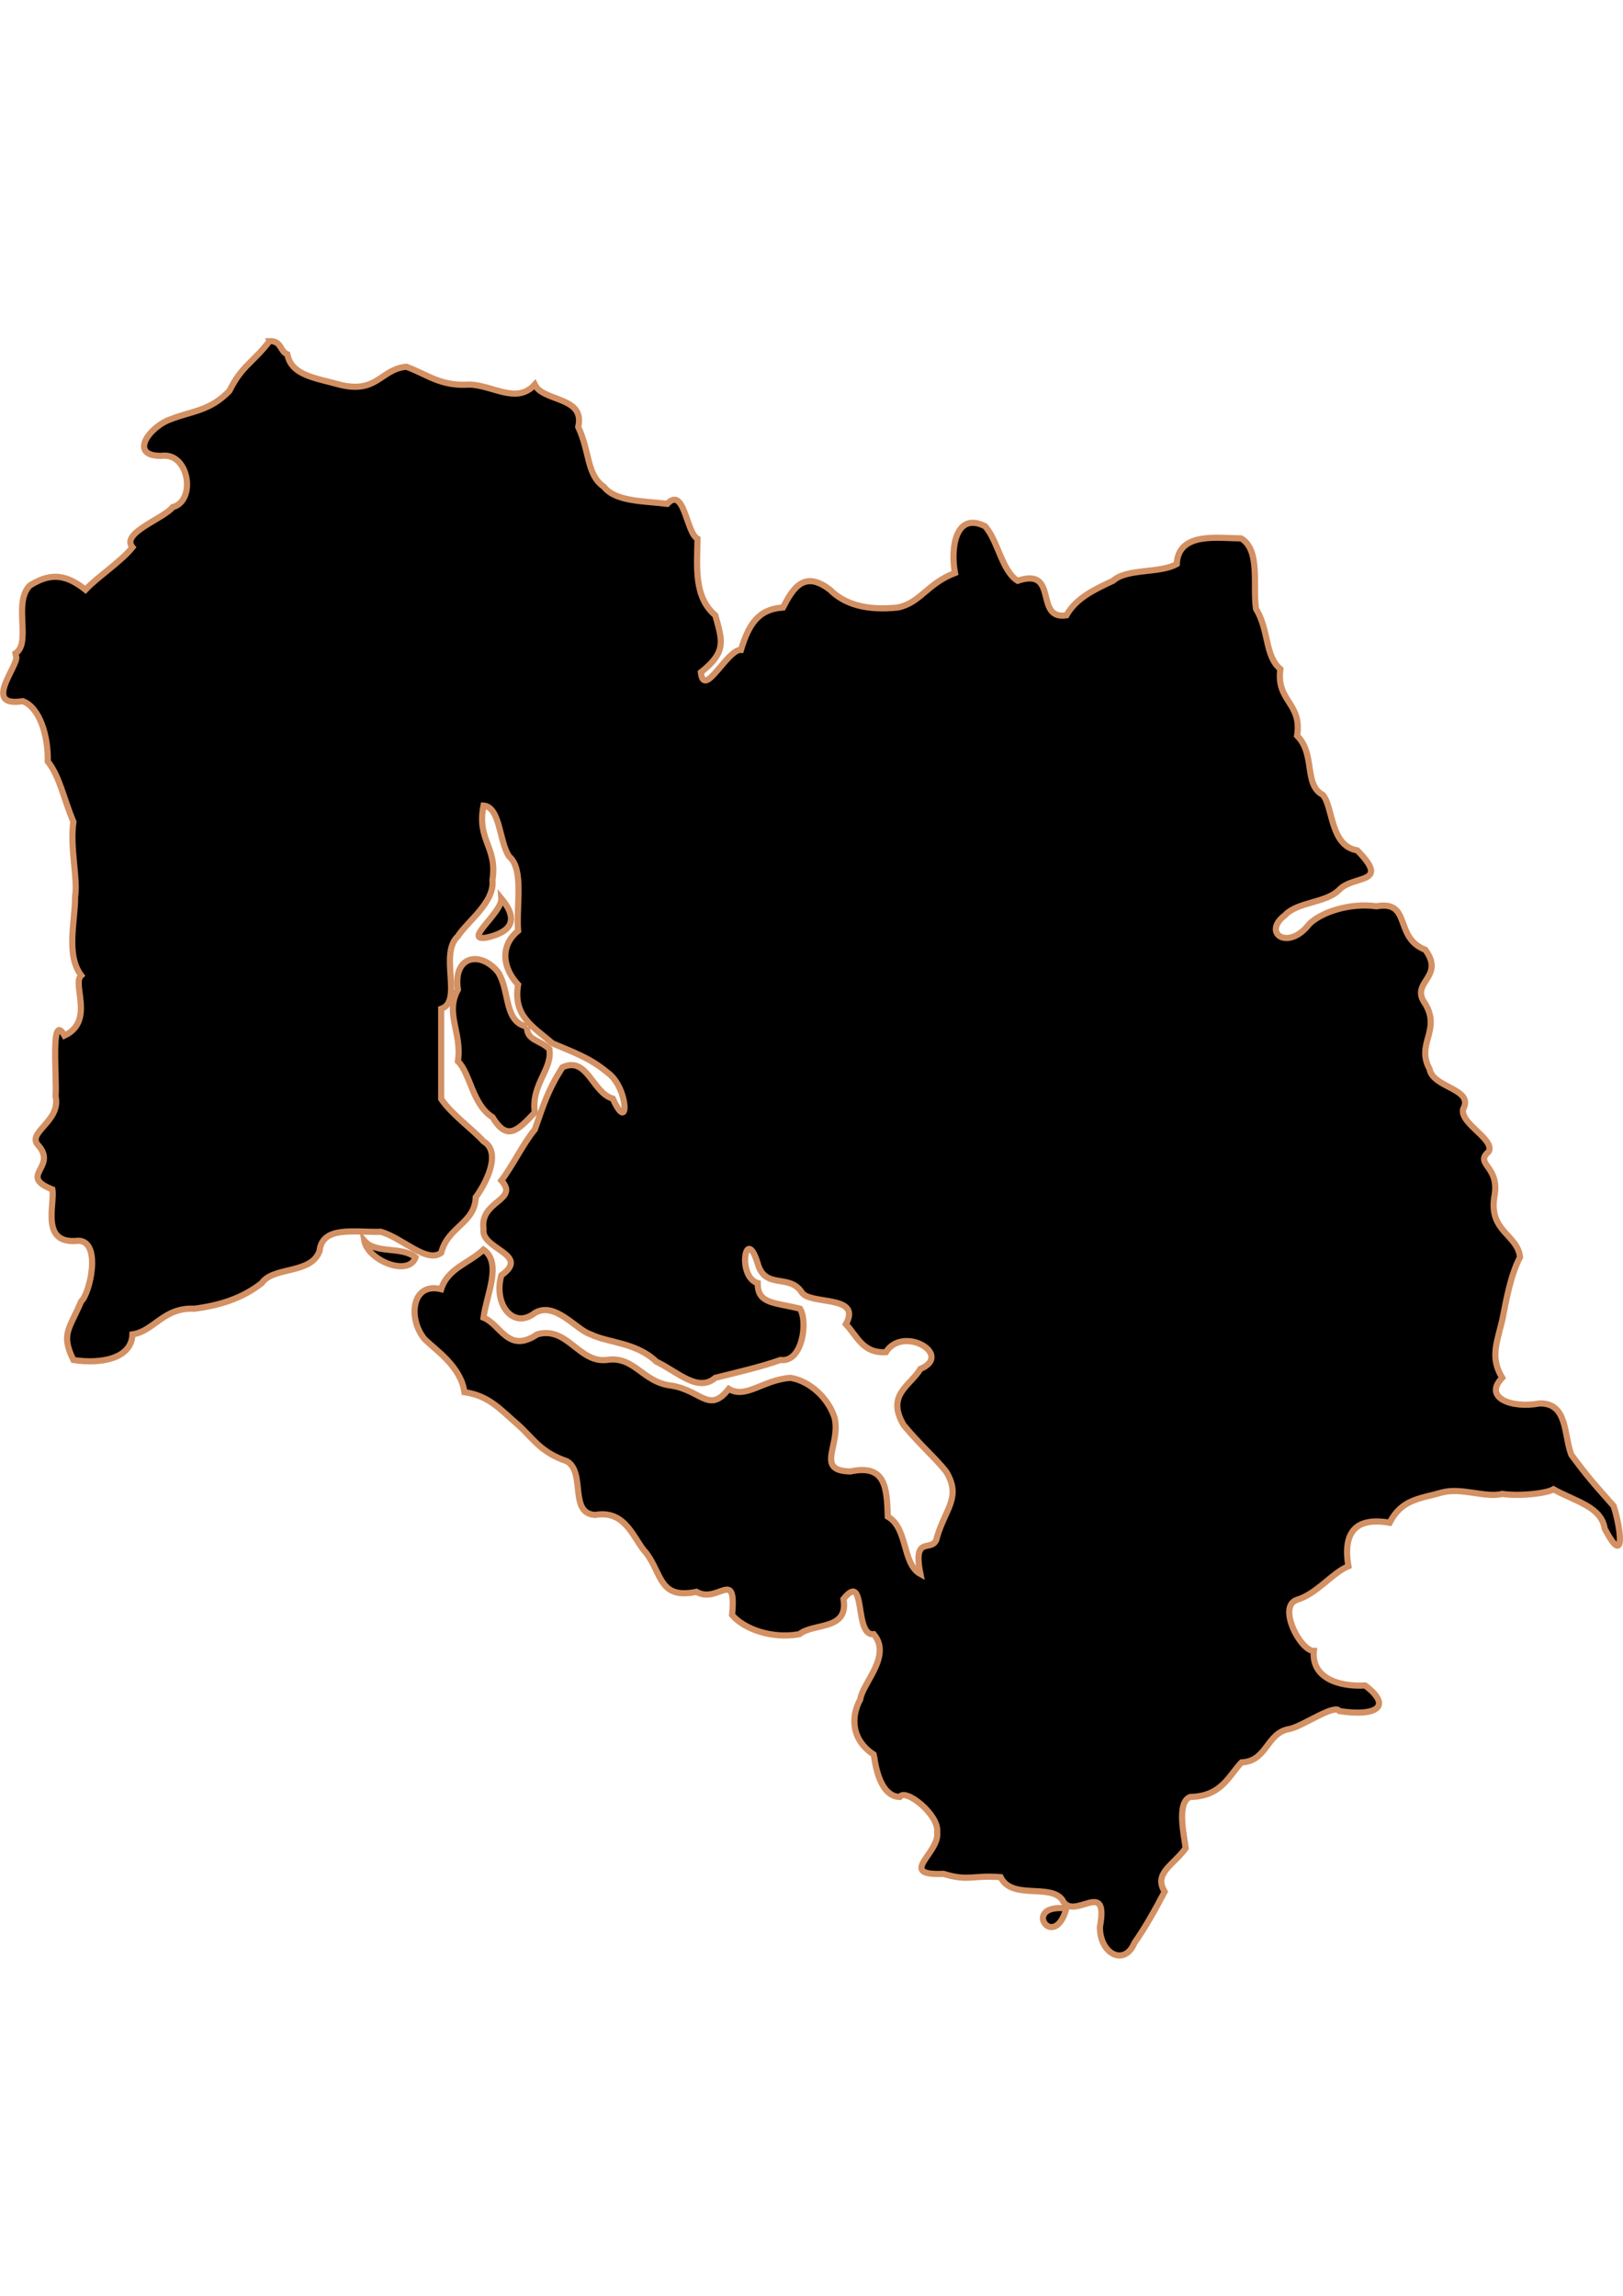 <?xml version="1.0" encoding="UTF-8" standalone="no"?>
<!-- Created with Inkscape (http://www.inkscape.org/) -->

<svg
   width="210mm"
   height="297mm"
   viewBox="0 0 210 297"
   version="1.1"
   id="svg72"
   inkscape:version="1.1.2 (b8e25be833, 2022-02-05)"
   sodipodi:docname="dibujo.svg"
   xmlns:inkscape="http://www.inkscape.org/namespaces/inkscape"
   xmlns:sodipodi="http://sodipodi.sourceforge.net/DTD/sodipodi-0.dtd"
   xmlns="http://www.w3.org/2000/svg"
   xmlns:svg="http://www.w3.org/2000/svg">
  <sodipodi:namedview
     id="namedview74"
     pagecolor="#ffffff"
     bordercolor="#666666"
     borderopacity="1.0"
     inkscape:pageshadow="2"
     inkscape:pageopacity="0.0"
     inkscape:pagecheckerboard="0"
     inkscape:document-units="mm"
     showgrid="false"
     inkscape:zoom="0.74029882"
     inkscape:cx="361.34057"
     inkscape:cy="561.93525"
     inkscape:window-width="1920"
     inkscape:window-height="1017"
     inkscape:window-x="-8"
     inkscape:window-y="-8"
     inkscape:window-maximized="1"
     inkscape:current-layer="layer1" />
  <defs
     id="defs69" />
  <g
     inkscape:label="Capa 1"
     inkscape:groupmode="layer"
     id="layer1">
    <path
       d="m 34.876,44.13 c -2.243,2.888 -3.57,3.158 -5.2,6.443 -2.507,2.611 -4.806,2.573 -7.556,3.651 -2.775,0.934 -5.565,4.788 -1.241,4.75 3.603,-0.519 4.549,5.837 1.461,6.634 -1.189,1.516 -6.762,3.334 -5.201,5.201 -1.551,1.905 -4.554,3.846 -6.079,5.48 -2.4,-1.888 -4.359,-2.323 -7.188,-0.555 -2.334,2.311 0.458,7.881 -2.163,8.941 2.073,4e-4 -4.776,6.987 1.241,6.035 2.152,0.795 3.301,4.426 3.229,7.787 1.538,1.943 2.031,4.732 3.317,7.831 -0.482,3.276 0.596,7.373 0.221,9.654 0.024,3.159 -1.241,7.519 0.789,10.203 -1.249,1.058 1.805,5.925 -2.163,7.787 -1.881,-3.28 -0.948,5.646 -1.154,7.828 0.749,3.361 -3.964,4.724 -2.163,6.449 2.362,2.811 -2.723,3.845 1.752,5.624 0.334,1.962 -1.619,7.191 3.361,6.634 3.077,0.07 1.452,6.948 0.367,7.831 -1.52,3.628 -2.675,4.206 -1.009,7.599 3.488,0.54 7.529,-0.125 7.643,-3.317 2.811,-0.402 3.98,-3.52 8.019,-3.317 3.228,-0.427 6.167,-1.308 8.709,-3.317 1.504,-2.185 6.429,-1.105 7.48,-4.164 0.367,-3.299 4.539,-2.375 7.95,-2.47 2.867,0.859 5.91,4.117 7.787,2.718 0.851,-3.39 4.371,-3.806 4.47,-7.188 1.108,-1.473 3.513,-5.747 1.009,-7.232 -1.455,-1.601 -4.072,-3.424 -5.48,-5.48 0,-3.886 0,-7.773 0,-11.659 2.858,-0.975 -0.327,-7.097 2.163,-9.395 1.229,-1.926 4.79,-4.396 4.47,-7.276 0.678,-4.272 -2.058,-5.129 -1.154,-9.627 2.188,0.181 2.017,4.727 3.317,6.586 1.939,1.654 0.904,6.283 1.154,9.627 -2.419,1.975 -1.964,4.856 0,6.956 -0.675,4.047 1.851,5.365 4.47,7.599 2.576,1.104 4.841,1.866 7.057,3.74 2.795,1.912 2.908,8.243 0.73,3.404 -2.69,-0.778 -3.264,-5.545 -6.525,-4.049 -1.905,3.025 -2.382,4.689 -3.569,8.052 -1.36,1.579 -2.9,4.726 -4.326,6.59 2.377,2.606 -2.842,2.569 -2.307,6.267 -0.43,2.626 6.186,3.258 2.307,5.991 -1.071,3.684 1.496,7.086 4.326,4.881 2.628,-1.572 5.372,2.211 7.232,2.762 2.313,1.134 5.876,1.012 8.499,3.536 2.751,1.298 5.341,4.026 7.63,2.088 2.858,-0.721 5.783,-1.375 8.43,-2.307 2.843,0.377 3.572,-4.949 2.53,-6.634 -3.402,-0.853 -5.493,-0.598 -5.48,-3.317 -2.718,-0.789 -1.56,-7.672 0,-2.53 0.975,3.422 4.039,1.272 5.668,3.684 1.016,1.76 7.897,0.272 5.743,4.164 1.482,1.572 2.173,3.786 5.173,3.624 2.227,-3.535 8.774,0.332 4.47,2.163 -1.323,2.212 -4.483,3.347 -2.163,7.276 2.287,2.743 3.981,4.117 5.48,5.991 2.014,3.307 -0.036,4.749 -1.154,8.43 -0.385,2.404 -3.257,-0.628 -2.163,4.837 -2.374,-1.292 -1.593,-5.935 -4.218,-7.422 -0.126,-3.715 -0.255,-6.83 -4.854,-5.845 -4.641,-0.105 -1.184,-3.392 -2.032,-6.953 -0.817,-2.548 -3.2,-4.75 -5.712,-5.16 -3.552,0.259 -5.777,2.776 -7.979,1.433 -2.546,3.244 -3.537,0.211 -7.408,-0.423 -3.813,-0.424 -4.758,-3.907 -8.43,-3.317 -3.616,0.358 -5.065,-4.42 -8.941,-3.317 -3.778,2.538 -4.685,-1.244 -6.956,-2.163 0.381,-2.973 2.455,-7.058 0,-8.797 -1.807,1.724 -4.65,2.412 -5.48,5.113 -3.899,-0.941 -4.282,3.888 -2.163,6.445 1.461,1.461 4.693,3.519 5.173,6.882 3.233,0.458 4.719,2.324 6.94,4.222 2.007,1.799 2.875,3.546 6.327,4.718 2.46,1.441 0.216,6.796 3.668,6.94 4.03,-0.699 4.991,3.271 6.59,4.925 2.085,2.772 1.672,6.02 6.499,5.025 2.781,1.618 5.2,-3.213 4.605,2.994 1.511,1.771 5.067,3.142 8.706,2.486 1.914,-1.51 6.409,-0.44 5.715,-4.558 3.029,-3.781 1.276,4.877 3.916,4.558 2.369,2.825 -1.438,6.278 -1.752,8.43 -1.279,2.368 -1.098,5.265 1.752,7.145 0.102,0.309 0.48,5.396 3.361,5.48 0.726,-1.194 5.149,2.339 4.837,4.558 0.393,2.696 -5.3,5.638 0.831,5.392 3.214,1.003 3.837,0.135 7.38,0.424 1.462,2.978 6.32,0.81 7.963,2.893 1.414,3.042 6.113,-3.045 4.881,3.593 0.042,3.556 3.236,5.034 4.47,2.031 1.451,-2.065 2.698,-4.335 3.916,-6.634 -1.469,-2.381 1.108,-3.412 2.718,-5.624 -0.119,-1.307 -1.277,-5.945 0.599,-6.634 4.078,-0.078 4.988,-2.778 6.633,-4.47 3.367,-0.15 3.187,-3.846 6.223,-4.326 1.745,-0.374 5.841,-3.308 6.445,-2.307 4.757,0.723 6.929,-0.594 3.317,-3.317 -3.611,0.201 -6.958,-1.089 -6.634,-4.47 -1.743,0.018 -4.806,-5.852 -2.119,-6.634 2.525,-0.778 4.515,-3.468 6.59,-4.326 -0.732,-4.388 0.921,-6.391 5.345,-5.624 1.567,-3.082 3.945,-3.095 6.768,-3.916 2.539,-0.675 5.671,0.737 7.787,0.188 2.516,0.348 5.862,-0.111 6.633,-0.599 2.917,1.62 6.201,2.243 6.634,5.113 2.692,5.085 2.134,0.101 1.154,-2.95 -2.713,-3.065 -3.363,-3.776 -5.48,-6.634 -0.98,-2.599 -0.451,-6.707 -4.104,-6.634 -3.684,0.684 -7.312,-0.767 -4.837,-3.317 -1.556,-2.599 -0.736,-4.372 0,-7.42 0.571,-2.931 1.118,-5.886 2.307,-8.198 -0.305,-2.916 -4.071,-3.307 -3.317,-7.831 0.77,-4 -2.672,-4.143 -0.73,-5.816 0.828,-1.595 -3.733,-3.602 -3.317,-5.48 1.478,-2.686 -3.915,-2.721 -4.339,-5.201 -1.802,-3.299 1.507,-4.931 -0.555,-8.43 -2.098,-2.857 2.649,-3.386 0,-7 -4.101,-1.559 -1.725,-6.424 -6.311,-5.624 -3.435,-0.478 -7.155,0.755 -8.709,2.307 -2.715,3.534 -6.173,1.161 -3.129,-1.154 1.678,-1.776 5.359,-1.548 7.044,-3.317 1.917,-1.93 6.66,-0.632 2.307,-5.069 -3.536,-0.562 -3.109,-5.669 -4.47,-7.188 -2.488,-1.3 -0.907,-5.254 -3.317,-7.643 0.679,-4.272 -2.747,-4.44 -2.163,-8.618 -2.047,-1.746 -1.422,-4.93 -3.154,-7.803 -0.443,-3.03 0.604,-7.565 -1.915,-9.103 -3.013,-0.025 -8.136,-0.89 -8.342,3.317 -2.222,1.246 -6.414,0.523 -8.242,2.163 -2.386,1.116 -4.774,2.229 -6.035,4.47 -4.239,0.645 -0.897,-6.29 -6.311,-4.47 -2.05,-1.282 -2.549,-5.208 -4.207,-7.057 -3.844,-1.932 -4.494,2.871 -3.903,6.047 -3.652,1.408 -4.483,3.901 -7.42,4.47 -4.115,0.429 -6.916,-0.457 -8.753,-2.307 -3.353,-2.569 -4.789,-0.177 -6.079,2.307 -3.234,0.207 -4.443,2.236 -5.436,5.48 -1.788,-0.096 -4.79,6.431 -5.187,2.907 3.391,-2.692 2.768,-4.103 1.871,-7.378 -2.805,-2.374 -2.356,-6.273 -2.307,-9.903 -1.481,-0.809 -1.691,-6.862 -3.915,-4.518 -3.084,-0.384 -6.672,-0.264 -8.198,-2.207 -2.25,-1.562 -1.78,-4.442 -3.317,-7.743 0.931,-3.998 -4.555,-3.207 -5.624,-5.48 -2.37,2.599 -5.41,0.068 -8.474,0 -3.755,0.268 -5.576,-1.399 -8.154,-2.307 -3.339,0.318 -3.756,3.557 -8.662,2.307 -3.188,-0.879 -6.213,-1.204 -6.724,-3.916 -0.993,-0.39 -0.73,-1.76 -2.307,-1.709 z M 137.984,246.885 c -5.945,-0.657 -1.608,5.749 0,0 z M 68.188,132.817 c -3.031,-0.651 -2.165,-4.539 -3.74,-7.057 -2.262,-2.799 -5.87,-2.153 -5.201,2.264 -1.713,3.12 0.569,5.566 0,9.264 1.621,1.582 1.866,5.615 4.47,7.232 1.872,3.06 3.147,1.882 5.48,-0.599 -0.496,-3.678 2.329,-5.579 1.884,-8.211 -1.247,-1.219 -2.947,-1.076 -2.893,-2.893 z m -3.317,-16.584 c 0.12,1.845 -5.126,5.617 -1.884,5.056 2.808,-0.648 4.391,-2.019 1.884,-5.056 z m -17.738,44.272 c 0.462,2.556 5.732,4.706 6.634,2.163 -1.817,-1.51 -5.074,-0.382 -6.634,-2.163 z"
       style="fill:#000000;fill-opacity:1;stroke:#d39062;stroke-width:0.799;stroke-miterlimit:4;stroke-dasharray:none;stroke-opacity:1"
       id="Valdivia" />
  </g>
</svg>
